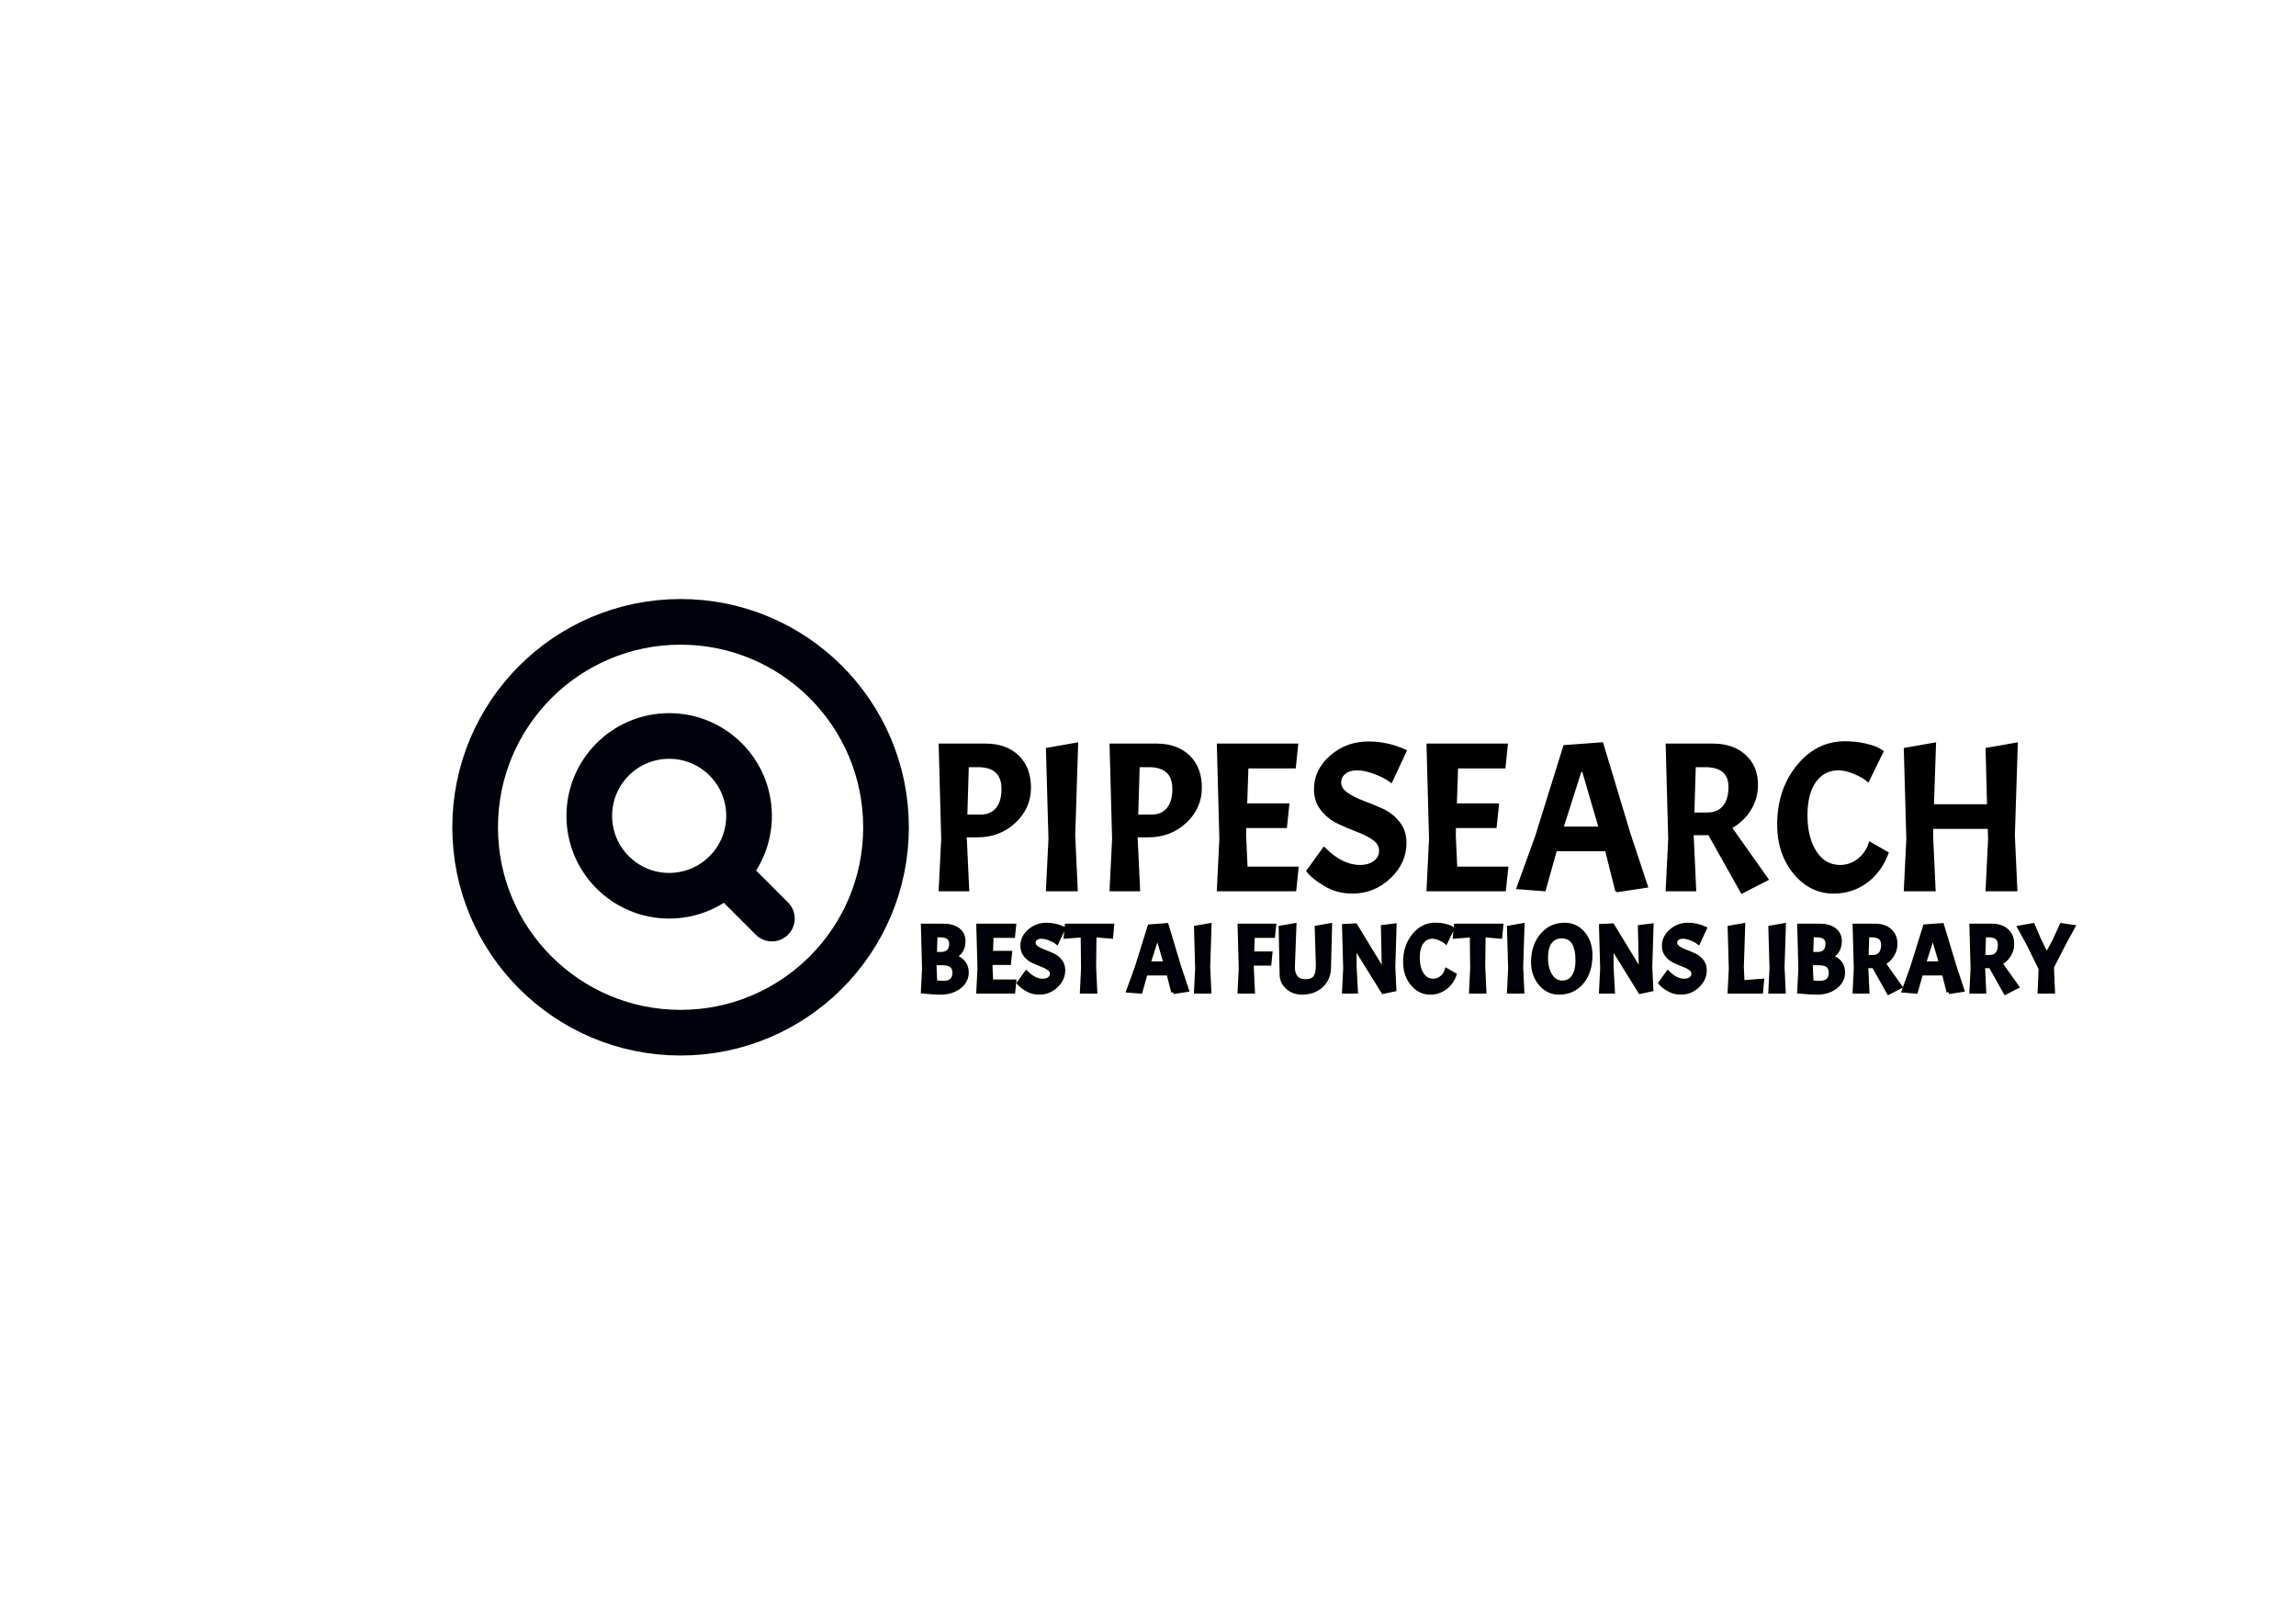 <?xml version="1.0" encoding="utf-8"?>
<svg id="master-artboard" viewBox="0 0 1400 980" version="1.1" xmlns="http://www.w3.org/2000/svg" x="0px" y="0px" style="enable-background:new 0 0 1400 980;" width="1400px" height="980px"><defs><style id="ee-google-fonts">@import url(https://fonts.googleapis.com/css?family=Acme:400);</style></defs><g transform="matrix(13.919, 0, 0, 13.919, 247.957, 337.469)"><path d="M21 12C21 16.971 16.971 21 12 21C7.029 21 3 16.971 3 12C3 7.029 7.029 3 12 3C16.971 3 21 7.029 21 12Z" stroke="#323232" stroke-width="2" style="fill: rgb(123, 123, 123); fill-opacity: 0; stroke: rgb(0, 2, 11);"/><path d="M14 14L16 16" stroke="#323232" stroke-width="2" stroke-linecap="round" stroke-linejoin="round" style="fill: rgb(123, 123, 123); fill-opacity: 0; stroke: rgb(0, 2, 11);"/><path d="M15 11.5C15 13.433 13.433 15 11.5 15C9.567 15 8 13.433 8 11.5C8 9.567 9.567 8 11.5 8C13.433 8 15 9.567 15 11.5Z" stroke="#323232" stroke-width="2" style="fill: rgb(123, 123, 123); fill-opacity: 0; stroke: rgb(0, 2, 11);"/></g><path d="M 785.487 426.21 C 791.307 426.21 795.947 427.863 799.407 431.17 C 802.867 434.477 804.597 439.01 804.597 444.77 C 804.597 450.537 802.414 455.467 798.047 459.56 C 793.674 463.653 788.334 465.7 782.027 465.7 L 776.837 465.7 L 777.927 489 L 765.737 489 L 766.827 466.89 L 765.737 426.21 L 785.487 426.21 M 782.207 435.4 L 777.747 435.4 L 777.117 456.88 L 783.297 456.88 C 786.331 456.88 788.684 455.877 790.357 453.87 C 792.024 451.87 792.857 449.02 792.857 445.32 C 792.857 438.707 789.307 435.4 782.207 435.4 ZM 824.973 425.76 L 823.703 465.34 L 824.793 489 L 812.053 489 L 813.143 466.89 L 812.053 428.03 L 824.973 425.76 ZM 859.281 426.21 C 865.101 426.21 869.741 427.863 873.201 431.17 C 876.661 434.477 878.391 439.01 878.391 444.77 C 878.391 450.537 876.208 455.467 871.841 459.56 C 867.468 463.653 862.128 465.7 855.821 465.7 L 850.631 465.7 L 851.721 489 L 839.531 489 L 840.621 466.89 L 839.531 426.21 L 859.281 426.21 M 856.001 435.4 L 851.541 435.4 L 850.911 456.88 L 857.091 456.88 C 860.125 456.88 862.478 455.877 864.151 453.87 C 865.818 451.87 866.651 449.02 866.651 445.32 C 866.651 438.707 863.101 435.4 856.001 435.4 ZM 885.855 489 L 886.945 466.89 L 885.855 426.21 L 919.985 426.21 L 918.975 435.95 L 898.505 435.95 L 897.955 452.05 L 916.155 452.05 L 915.155 461.7 L 897.595 461.7 L 897.505 465.34 L 898.135 479.35 L 920.165 479.35 L 919.165 489 L 885.855 489 ZM 931.628 470.89 C 936.788 476.05 941.945 478.63 947.098 478.63 C 949.765 478.63 951.905 478.007 953.518 476.76 C 955.125 475.513 955.928 473.907 955.928 471.94 C 955.928 469.967 954.958 468.297 953.018 466.93 C 951.072 465.57 948.718 464.373 945.958 463.34 C 943.198 462.307 940.455 461.137 937.728 459.83 C 934.995 458.53 932.658 456.667 930.718 454.24 C 928.778 451.813 927.808 448.87 927.808 445.41 C 927.808 439.95 930.082 435.233 934.628 431.26 C 939.182 427.287 944.582 425.3 950.828 425.3 C 953.682 425.3 956.442 425.603 959.108 426.21 C 961.782 426.817 964.362 427.697 966.848 428.85 L 960.658 442.13 C 958.958 440.797 956.638 439.57 953.698 438.45 C 950.752 437.33 948.172 436.77 945.958 436.77 C 943.745 436.77 941.955 437.3 940.588 438.36 C 939.228 439.42 938.548 440.83 938.548 442.59 C 938.548 444.35 939.518 445.913 941.458 447.28 C 943.398 448.64 945.748 449.837 948.508 450.87 C 951.268 451.903 954.028 453.04 956.788 454.28 C 959.548 455.527 961.898 457.363 963.838 459.79 C 965.785 462.217 966.758 465.16 966.758 468.62 C 966.758 474.32 964.482 479.31 959.928 483.59 C 955.382 487.863 950.075 490 944.008 490 C 939.455 490 935.418 488.91 931.898 486.73 C 928.805 484.843 926.622 483.173 925.348 481.72 L 924.528 480.72 L 931.628 470.89 ZM 976.402 489 L 977.492 466.89 L 976.402 426.21 L 1010.532 426.21 L 1009.522 435.95 L 989.052 435.95 L 988.502 452.05 L 1006.702 452.05 L 1005.702 461.7 L 988.142 461.7 L 988.052 465.34 L 988.682 479.35 L 1010.712 479.35 L 1009.712 489 L 976.402 489 ZM 1057.927 489.45 L 1053.477 471.71 L 1031.727 471.71 L 1026.897 489 L 1015.247 488.09 L 1023.257 465.98 L 1035.457 426.85 L 1051.747 425.66 L 1063.477 464.61 L 1071.037 487.45 L 1057.927 489.45 M 1043.557 437.49 L 1042.367 437.49 L 1034.547 462.06 L 1050.737 462.06 L 1043.557 437.49 ZM 1095.973 464.79 L 1090.783 464.79 L 1090.783 465.34 L 1091.873 489 L 1079.683 489 L 1080.773 466.89 L 1079.683 426.21 L 1099.433 426.21 C 1105.253 426.21 1109.893 427.787 1113.353 430.94 C 1116.813 434.093 1118.543 438.28 1118.543 443.5 C 1118.543 447.44 1117.526 451.033 1115.493 454.28 C 1113.46 457.527 1110.713 460.09 1107.253 461.97 L 1123.093 484.36 L 1112.083 490 L 1097.883 464.7 C 1097.456 464.76 1096.82 464.79 1095.973 464.79 M 1096.153 435.4 L 1091.693 435.4 L 1091.063 455.97 L 1097.243 455.97 C 1100.276 455.97 1102.63 454.967 1104.303 452.96 C 1105.97 450.96 1106.803 448.11 1106.803 444.41 C 1106.803 438.403 1103.253 435.4 1096.153 435.4 ZM 1151.75 490 C 1145.017 490 1139.347 487.18 1134.74 481.54 C 1130.127 475.9 1127.82 468.983 1127.82 460.79 C 1127.82 450.777 1130.597 442.343 1136.15 435.49 C 1141.697 428.637 1148.507 425.21 1156.58 425.21 C 1159.734 425.21 1162.66 425.527 1165.36 426.16 C 1168.06 426.8 1169.987 427.453 1171.14 428.12 L 1172.77 429.12 L 1166.59 441.77 C 1165.19 440.557 1163.217 439.42 1160.67 438.36 C 1158.124 437.3 1155.817 436.77 1153.75 436.77 C 1149.57 436.77 1146.22 438.497 1143.7 441.95 C 1141.18 445.41 1139.92 450.34 1139.92 456.74 C 1139.92 463.14 1141.227 468.387 1143.84 472.48 C 1146.447 476.58 1149.994 478.63 1154.48 478.63 C 1157.394 478.63 1160.034 477.72 1162.4 475.9 C 1164.767 474.08 1166.434 471.653 1167.4 468.62 L 1174.96 472.98 C 1172.96 478.32 1169.897 482.493 1165.77 485.5 C 1161.644 488.5 1156.97 490 1151.75 490 ZM 1230.744 425.76 L 1229.474 465.34 L 1230.564 489 L 1217.824 489 L 1218.914 466.89 L 1218.734 462.06 L 1194.254 462.06 L 1194.164 465.34 L 1195.254 489 L 1182.514 489 L 1183.604 466.89 L 1182.514 428.03 L 1195.434 425.76 L 1194.524 452.42 L 1218.464 452.42 L 1217.824 428.03 L 1230.744 425.76 Z" transform="matrix(1.412, 0, 0, 1.412, -508.15, -147.647)" style="fill: rgb(0, 0, 0); white-space: pre; color: rgb(0, 0, 0); stroke: rgb(0, 1, 6); -webkit-text-stroke: rgb(0, 51, 255);"/><path d="M 613.761 591.44 C 615.294 591.44 616.511 591.787 617.411 592.48 C 618.304 593.18 618.751 594.113 618.751 595.28 C 618.751 597.153 617.984 598.457 616.451 599.19 C 618.531 599.91 619.571 601.24 619.571 603.18 C 619.571 604.633 618.944 605.843 617.691 606.81 C 616.444 607.777 614.877 608.26 612.991 608.26 C 611.997 608.26 610.517 608.173 608.551 608 L 608.841 602.17 L 608.551 591.44 L 613.761 591.44 M 613.451 600.87 L 611.501 600.87 L 611.481 601.76 L 611.651 605.67 C 612.577 605.75 613.287 605.79 613.781 605.79 C 614.627 605.79 615.287 605.58 615.761 605.16 C 616.234 604.733 616.471 604.113 616.471 603.3 C 616.471 602.48 616.231 601.87 615.751 601.47 C 615.271 601.07 614.504 600.87 613.451 600.87 M 612.891 593.86 L 611.721 593.86 L 611.571 598.54 L 613.131 598.54 C 613.951 598.54 614.577 598.32 615.011 597.88 C 615.437 597.44 615.651 596.813 615.651 596 C 615.651 594.573 614.731 593.86 612.891 593.86 ZM 622.467 608 L 622.757 602.17 L 622.467 591.44 L 631.467 591.44 L 631.207 594.01 L 625.807 594.01 L 625.657 598.26 L 630.457 598.26 L 630.197 600.8 L 625.567 600.8 L 625.537 601.76 L 625.707 605.46 L 631.517 605.46 L 631.247 608 L 622.467 608 ZM 634.534 603.22 C 635.894 604.58 637.254 605.26 638.614 605.26 C 639.321 605.26 639.887 605.097 640.314 604.77 C 640.734 604.443 640.944 604.02 640.944 603.5 C 640.944 602.98 640.687 602.54 640.174 602.18 C 639.667 601.82 639.047 601.503 638.314 601.23 C 637.587 600.957 636.864 600.65 636.144 600.31 C 635.424 599.963 634.807 599.47 634.294 598.83 C 633.787 598.19 633.534 597.413 633.534 596.5 C 633.534 595.06 634.134 593.817 635.334 592.77 C 636.534 591.723 637.957 591.2 639.604 591.2 C 640.357 591.2 641.084 591.28 641.784 591.44 C 642.491 591.6 643.171 591.833 643.824 592.14 L 642.194 595.64 C 641.747 595.287 641.134 594.963 640.354 594.67 C 639.581 594.37 638.901 594.22 638.314 594.22 C 637.734 594.22 637.264 594.36 636.904 594.64 C 636.544 594.92 636.364 595.293 636.364 595.76 C 636.364 596.227 636.621 596.64 637.134 597 C 637.641 597.36 638.261 597.673 638.994 597.94 C 639.721 598.213 640.447 598.513 641.174 598.84 C 641.901 599.173 642.521 599.66 643.034 600.3 C 643.547 600.94 643.804 601.713 643.804 602.62 C 643.804 604.127 643.204 605.443 642.004 606.57 C 640.804 607.697 639.404 608.26 637.804 608.26 C 636.604 608.26 635.541 607.973 634.614 607.4 C 633.794 606.907 633.217 606.467 632.884 606.08 L 632.664 605.82 L 634.534 603.22 ZM 644.427 594.2 L 644.687 591.44 L 656.087 591.44 L 655.827 594.2 L 651.647 593.84 L 651.557 601.76 L 651.847 608 L 648.487 608 L 648.767 602.17 L 648.677 593.86 L 644.427 594.2 ZM 671.407 608.12 L 670.227 603.44 L 664.487 603.44 L 663.217 608 L 660.147 607.76 L 662.257 601.93 L 665.477 591.61 L 669.767 591.3 L 672.867 601.57 L 674.857 607.59 L 671.407 608.12 M 667.607 594.42 L 667.297 594.42 L 665.237 600.9 L 669.507 600.9 L 667.607 594.42 ZM 680.547 591.32 L 680.207 601.76 L 680.497 608 L 677.137 608 L 677.427 602.17 L 677.137 591.92 L 680.547 591.32 ZM 696.503 594.01 L 691.393 594.01 L 691.253 598.42 L 695.833 598.42 L 695.573 600.97 L 691.183 600.97 L 691.153 601.76 L 691.443 608 L 688.083 608 L 688.373 602.17 L 688.083 591.44 L 696.773 591.44 L 696.503 594.01 ZM 703.751 608.26 C 702.311 608.26 701.101 607.82 700.121 606.94 C 699.134 606.06 698.641 604.973 698.641 603.68 L 698.401 591.92 L 701.861 591.32 L 701.471 601.83 C 701.471 602.95 701.731 603.823 702.251 604.45 C 702.771 605.07 703.578 605.38 704.671 605.38 C 705.758 605.38 706.541 605.077 707.021 604.47 C 707.501 603.863 707.741 602.817 707.741 601.33 L 707.451 591.92 L 710.811 591.32 L 710.551 601.88 C 710.551 603.767 709.918 605.303 708.651 606.49 C 707.384 607.67 705.751 608.26 703.751 608.26 ZM 727.012 591.39 L 726.692 601.76 L 726.962 607.47 L 724.132 608.07 L 716.972 596.5 L 716.972 601.76 L 717.312 608 L 714.312 608 L 714.602 602.17 L 714.312 591.51 L 717.192 591.37 L 724.322 603.1 L 724.082 591.75 L 727.012 591.39 ZM 735.958 608.26 C 734.185 608.26 732.688 607.517 731.468 606.03 C 730.255 604.543 729.648 602.72 729.648 600.56 C 729.648 597.92 730.382 595.697 731.848 593.89 C 733.308 592.083 735.102 591.18 737.228 591.18 C 738.062 591.18 738.835 591.263 739.548 591.43 C 740.262 591.597 740.768 591.767 741.068 591.94 L 741.508 592.21 L 739.868 595.54 C 739.502 595.22 738.982 594.92 738.308 594.64 C 737.642 594.36 737.035 594.22 736.488 594.22 C 735.382 594.22 734.498 594.677 733.838 595.59 C 733.172 596.503 732.838 597.803 732.838 599.49 C 732.838 601.177 733.182 602.56 733.868 603.64 C 734.562 604.72 735.498 605.26 736.678 605.26 C 737.445 605.26 738.142 605.02 738.768 604.54 C 739.395 604.06 739.835 603.42 740.088 602.62 L 742.078 603.78 C 741.552 605.187 740.745 606.287 739.658 607.08 C 738.572 607.867 737.338 608.26 735.958 608.26 ZM 742.152 594.2 L 742.412 591.44 L 753.812 591.44 L 753.552 594.2 L 749.372 593.84 L 749.282 601.76 L 749.572 608 L 746.212 608 L 746.492 602.17 L 746.402 593.86 L 742.152 594.2 ZM 759.147 591.32 L 758.807 601.76 L 759.097 608 L 755.737 608 L 756.027 602.17 L 755.737 591.92 L 759.147 591.32 ZM 769.704 591.2 C 771.59 591.2 773.147 591.92 774.374 593.36 C 775.594 594.8 776.204 596.633 776.204 598.86 C 776.204 601.673 775.477 603.943 774.024 605.67 C 772.57 607.397 770.657 608.26 768.284 608.26 C 766.444 608.26 764.9 607.52 763.654 606.04 C 762.407 604.56 761.784 602.733 761.784 600.56 C 761.784 597.84 762.527 595.6 764.014 593.84 C 765.5 592.08 767.397 591.2 769.704 591.2 M 772.944 600.2 C 772.944 596.153 771.617 594.13 768.964 594.13 C 767.744 594.13 766.787 594.58 766.094 595.48 C 765.394 596.387 765.044 597.74 765.044 599.54 C 765.044 601.34 765.417 602.82 766.164 603.98 C 766.91 605.14 767.894 605.72 769.114 605.72 C 770.34 605.72 771.284 605.227 771.944 604.24 C 772.61 603.26 772.944 601.913 772.944 600.2 ZM 791.549 591.39 L 791.229 601.76 L 791.499 607.47 L 788.669 608.07 L 781.509 596.5 L 781.509 601.76 L 781.849 608 L 778.849 608 L 779.139 602.17 L 778.849 591.51 L 781.729 591.37 L 788.859 603.1 L 788.619 591.75 L 791.549 591.39 ZM 795.645 603.22 C 797.005 604.58 798.365 605.26 799.725 605.26 C 800.432 605.26 800.999 605.097 801.425 604.77 C 801.845 604.443 802.055 604.02 802.055 603.5 C 802.055 602.98 801.799 602.54 801.285 602.18 C 800.779 601.82 800.159 601.503 799.425 601.23 C 798.699 600.957 797.975 600.65 797.255 600.31 C 796.535 599.963 795.919 599.47 795.405 598.83 C 794.899 598.19 794.645 597.413 794.645 596.5 C 794.645 595.06 795.245 593.817 796.445 592.77 C 797.645 591.723 799.069 591.2 800.715 591.2 C 801.469 591.2 802.195 591.28 802.895 591.44 C 803.602 591.6 804.282 591.833 804.935 592.14 L 803.305 595.64 C 802.859 595.287 802.245 594.963 801.465 594.67 C 800.692 594.37 800.012 594.22 799.425 594.22 C 798.845 594.22 798.375 594.36 798.015 594.64 C 797.655 594.92 797.475 595.293 797.475 595.76 C 797.475 596.227 797.732 596.64 798.245 597 C 798.752 597.36 799.372 597.673 800.105 597.94 C 800.832 598.213 801.559 598.513 802.285 598.84 C 803.012 599.173 803.632 599.66 804.145 600.3 C 804.659 600.94 804.915 601.713 804.915 602.62 C 804.915 604.127 804.315 605.443 803.115 606.57 C 801.915 607.697 800.515 608.26 798.915 608.26 C 797.715 608.26 796.652 607.973 795.725 607.4 C 794.905 606.907 794.329 606.467 793.995 606.08 L 793.775 605.82 L 795.645 603.22 ZM 811.153 608 L 811.443 602.17 L 811.153 591.92 L 814.563 591.32 L 814.223 601.76 L 814.393 605.65 L 819.313 605.26 L 819.053 608 L 811.153 608 ZM 824.785 591.32 L 824.445 601.76 L 824.735 608 L 821.375 608 L 821.665 602.17 L 821.375 591.92 L 824.785 591.32 ZM 833.836 591.44 C 835.37 591.44 836.586 591.787 837.486 592.48 C 838.38 593.18 838.826 594.113 838.826 595.28 C 838.826 597.153 838.06 598.457 836.526 599.19 C 838.606 599.91 839.646 601.24 839.646 603.18 C 839.646 604.633 839.02 605.843 837.766 606.81 C 836.52 607.777 834.953 608.26 833.066 608.26 C 832.073 608.26 830.593 608.173 828.626 608 L 828.916 602.17 L 828.626 591.44 L 833.836 591.44 M 833.526 600.87 L 831.576 600.87 L 831.556 601.76 L 831.726 605.67 C 832.653 605.75 833.363 605.79 833.856 605.79 C 834.703 605.79 835.363 605.58 835.836 605.16 C 836.31 604.733 836.546 604.113 836.546 603.3 C 836.546 602.48 836.306 601.87 835.826 601.47 C 835.346 601.07 834.58 600.87 833.526 600.87 M 832.966 593.86 L 831.796 593.86 L 831.646 598.54 L 833.206 598.54 C 834.026 598.54 834.653 598.32 835.086 597.88 C 835.513 597.44 835.726 596.813 835.726 596 C 835.726 594.573 834.806 593.86 832.966 593.86 ZM 846.843 601.62 L 845.473 601.62 L 845.473 601.76 L 845.763 608 L 842.543 608 L 842.833 602.17 L 842.543 591.44 L 847.753 591.44 C 849.286 591.44 850.509 591.857 851.423 592.69 C 852.336 593.523 852.793 594.627 852.793 596 C 852.793 597.04 852.523 597.987 851.983 598.84 C 851.449 599.7 850.726 600.377 849.813 600.87 L 853.993 606.78 L 851.083 608.26 L 847.343 601.59 C 847.229 601.61 847.063 601.62 846.843 601.62 M 846.883 593.86 L 845.713 593.86 L 845.543 599.29 L 847.173 599.29 C 847.973 599.29 848.593 599.027 849.033 598.5 C 849.473 597.967 849.693 597.213 849.693 596.24 C 849.693 594.653 848.756 593.86 846.883 593.86 ZM 866.141 608.12 L 864.961 603.44 L 859.221 603.44 L 857.951 608 L 854.881 607.76 L 856.991 601.93 L 860.211 591.61 L 864.501 591.3 L 867.601 601.57 L 869.591 607.59 L 866.141 608.12 M 862.341 594.42 L 862.031 594.42 L 859.971 600.9 L 864.241 600.9 L 862.341 594.42 ZM 876.172 601.62 L 874.802 601.62 L 874.802 601.76 L 875.092 608 L 871.872 608 L 872.162 602.17 L 871.872 591.44 L 877.082 591.44 C 878.615 591.44 879.838 591.857 880.752 592.69 C 881.665 593.523 882.122 594.627 882.122 596 C 882.122 597.04 881.852 597.987 881.312 598.84 C 880.778 599.7 880.055 600.377 879.142 600.87 L 883.322 606.78 L 880.412 608.26 L 876.672 601.59 C 876.558 601.61 876.392 601.62 876.172 601.62 M 876.212 593.86 L 875.042 593.86 L 874.872 599.29 L 876.502 599.29 C 877.302 599.29 877.922 599.027 878.362 598.5 C 878.802 597.967 879.022 597.213 879.022 596.24 C 879.022 594.653 878.085 593.86 876.212 593.86 ZM 890.636 598.52 L 890.926 598.52 L 892.706 595.26 L 894.506 591.3 L 897.426 591.73 L 895.226 595.74 L 892.106 601.83 L 892.366 608 L 889.006 608 L 889.246 602.24 L 886.226 596.1 L 883.916 591.9 L 887.306 591.3 L 888.866 594.94 L 890.636 598.52 Z" transform="matrix(2.428, 0, 0, 2.428, -914.827, -871.506)" style="fill: rgb(0, 2, 11); white-space: pre; color: rgb(51, 51, 51); stroke: rgb(0, 0, 1);"/></svg>